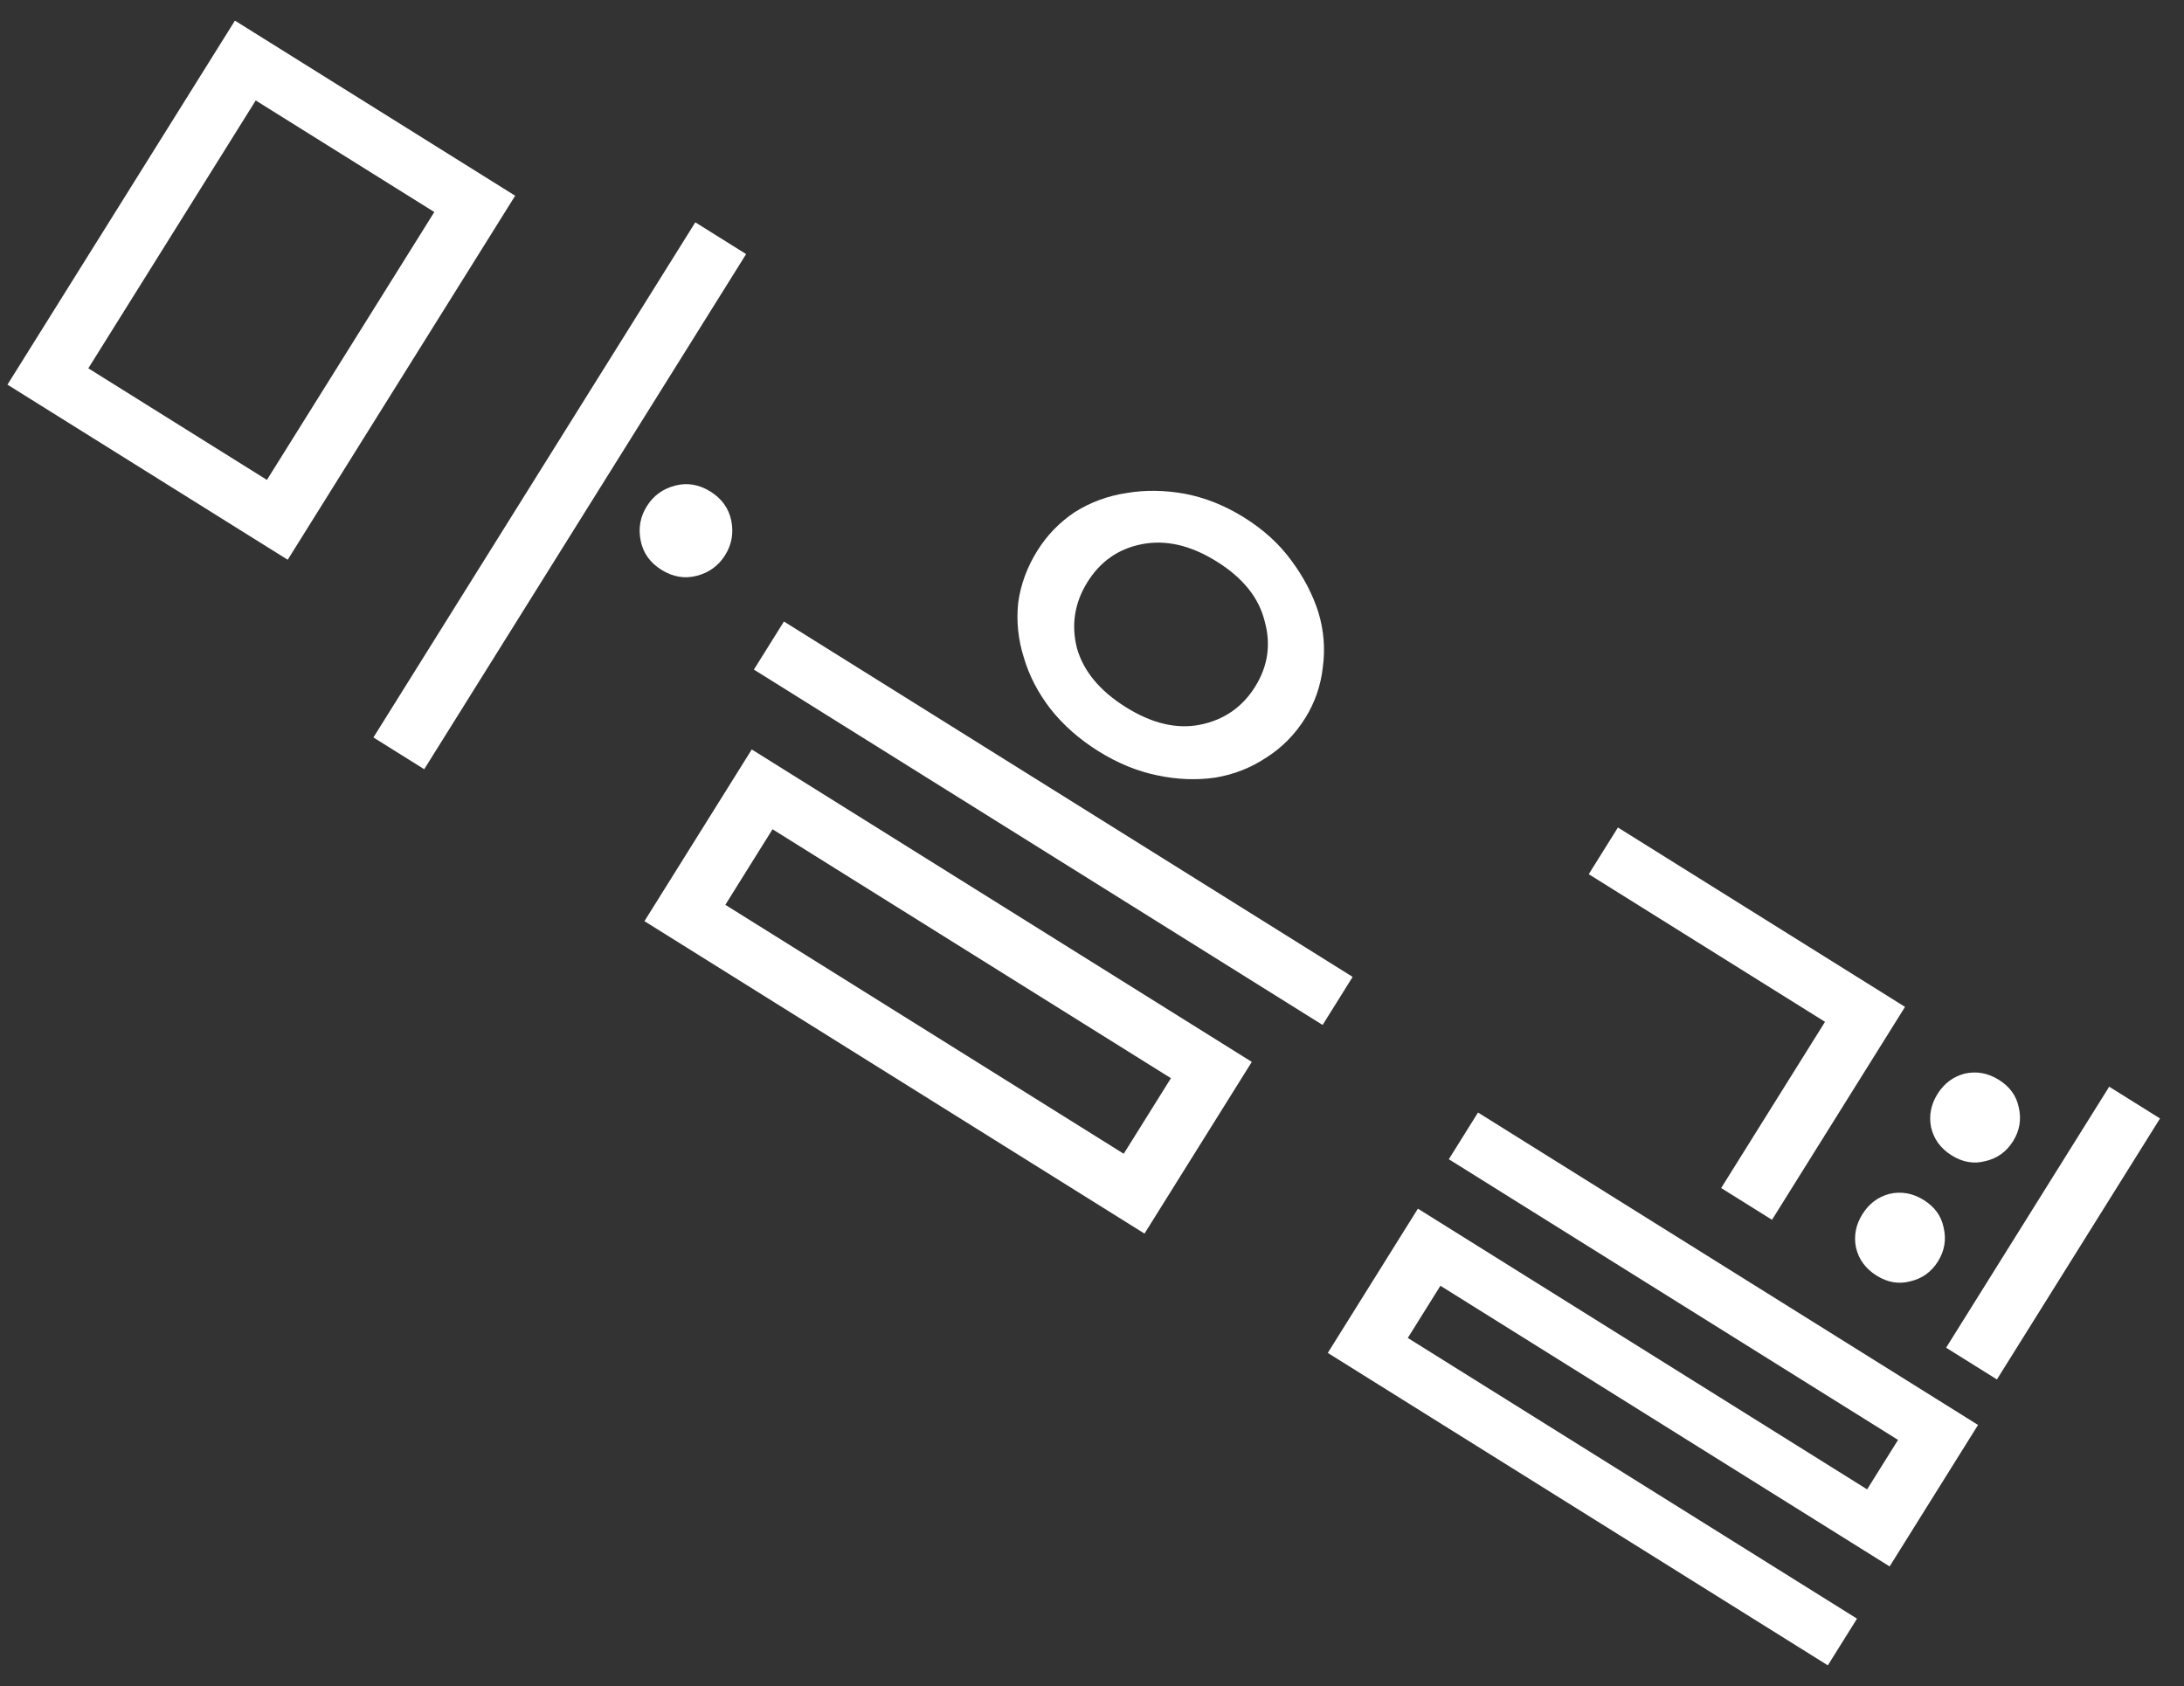 <svg width="79" height="61" viewBox="0 0 79 61" fill="none" xmlns="http://www.w3.org/2000/svg">
<rect x="0" y="0" width="79" height="61" fill="#333333" stroke="none"/>
<path d="M0.27 13.914L8.498 0.746L18.635 7.08L10.407 20.248L0.27 13.914ZM9.655 17.36L15.71 7.67L9.25 3.634L3.195 13.323L9.655 17.36ZM15.345 27.825L13.507 26.676L25.151 8.042L26.989 9.191L15.345 27.825ZM26.229 20.082C25.991 20.463 25.652 20.711 25.211 20.827C24.77 20.943 24.342 20.872 23.928 20.613C23.514 20.355 23.262 20.002 23.174 19.554C23.084 19.107 23.159 18.693 23.397 18.312C23.635 17.931 23.974 17.683 24.416 17.567C24.856 17.451 25.284 17.522 25.698 17.781C26.112 18.04 26.364 18.393 26.453 18.84C26.542 19.287 26.467 19.701 26.229 20.082Z" fill="white"/>
<path d="M23.311 33.321L27.193 27.11L45.28 38.412L41.399 44.623L23.311 33.321ZM27.944 29.997L26.237 32.73L40.647 41.735L42.355 39.002L27.944 29.997ZM27.27 24.221L28.357 22.482L48.928 35.337L47.842 37.076L27.27 24.221ZM39.337 21.053C38.872 21.798 38.743 22.593 38.953 23.438C39.189 24.276 39.779 24.99 40.723 25.58C41.667 26.17 42.559 26.382 43.4 26.217C44.267 26.045 44.934 25.586 45.4 24.841C45.865 24.096 45.98 23.304 45.744 22.465C45.535 21.62 44.958 20.903 44.014 20.313C43.07 19.723 42.164 19.514 41.297 19.686C40.456 19.852 39.803 20.307 39.337 21.053ZM37.524 19.919C37.876 19.356 38.328 18.89 38.881 18.522C39.45 18.164 40.077 17.934 40.763 17.832C41.431 17.72 42.128 17.73 42.853 17.86C43.594 18.001 44.312 18.288 45.008 18.723C45.704 19.158 46.269 19.672 46.704 20.266C47.155 20.871 47.485 21.503 47.694 22.164C47.887 22.814 47.939 23.468 47.85 24.126C47.778 24.795 47.565 25.411 47.214 25.974C46.841 26.57 46.37 27.048 45.801 27.406C45.248 27.774 44.637 28.015 43.968 28.127C43.283 28.228 42.575 28.2 41.844 28.043C41.13 27.896 40.425 27.605 39.729 27.171C39.034 26.736 38.455 26.224 37.993 25.637C37.548 25.059 37.229 24.445 37.037 23.795C36.828 23.135 36.759 22.47 36.831 21.801C36.92 21.143 37.151 20.516 37.524 19.919Z" fill="white"/>
<path d="M67.538 53.875L68.656 52.086L52.407 41.933L53.463 40.243L71.55 51.545L68.352 56.663L52.103 46.51L50.923 48.398L67.172 58.552L66.117 60.241L48.029 48.939L51.289 43.721L67.538 53.875ZM72.233 49.899L70.395 48.751L76.294 39.309L78.133 40.458L72.233 49.899ZM68.909 36.422L64.097 44.124L62.258 42.975L66.015 36.963L57.468 31.622L58.524 29.933L68.909 36.422ZM72.816 41.282C72.578 41.663 72.244 41.903 71.813 42.002C71.399 42.112 70.993 42.043 70.596 41.794C70.198 41.546 69.95 41.206 69.851 40.776C69.768 40.355 69.845 39.955 70.083 39.574C70.321 39.193 70.647 38.948 71.061 38.838C71.492 38.738 71.906 38.813 72.304 39.061C72.701 39.31 72.941 39.644 73.024 40.064C73.124 40.495 73.054 40.901 72.816 41.282ZM70.1 45.63C69.861 46.011 69.527 46.251 69.097 46.35C68.682 46.46 68.277 46.391 67.879 46.142C67.482 45.894 67.233 45.554 67.134 45.124C67.051 44.703 67.128 44.303 67.367 43.922C67.605 43.541 67.931 43.295 68.345 43.186C68.775 43.086 69.189 43.161 69.587 43.409C69.984 43.658 70.225 43.992 70.307 44.412C70.407 44.843 70.338 45.249 70.1 45.63Z" fill="white"/>
</svg>

